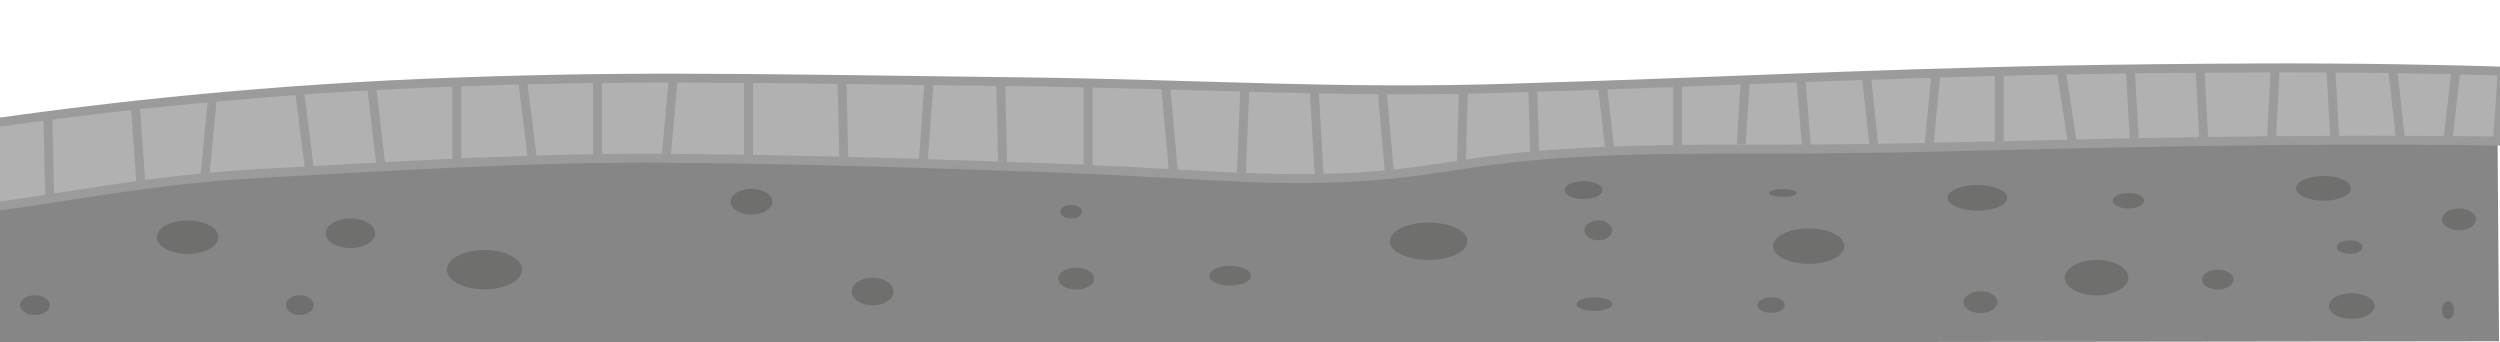 <?xml version="1.0" encoding="utf-8"?>
<!-- Generator: Adobe Illustrator 25.2.3, SVG Export Plug-In . SVG Version: 6.00 Build 0)  -->
<svg version="1.1" id="Ebene_1" xmlns="http://www.w3.org/2000/svg" xmlns:xlink="http://www.w3.org/1999/xlink" x="0px" y="0px"
	 viewBox="0 0 1030 141" style="enable-background:new 0 0 1030 141;" xml:space="preserve">
<style type="text/css">
	.st0{fill:#868686;}
	.st1{fill:#B1B1B1;stroke:#9C9B9B;stroke-width:3.675;stroke-miterlimit:10;}
	.st2{fill:#6F6F6E;}
</style>
<g>
	<path class="st0" d="M-7,79.3c29.1-3.1,69-6.8,116.5-9.6c33.9-2,89.4-4.6,176.4-4.5c144.5,0.3,148.5,7.8,247.9,5.8
		c89.2-1.8,67.8-7.5,183.5-11.5c92.9-3.2,191.5-2.4,253.7-1.9c24.3,0.2,44.4,0.4,58,0.6l0.6,82.4L-7,141.9V79.3z"/>
	<path class="st1" d="M-7,85.7c27.8-3.1,65.8-11.4,112-14.1c68.3-3.9,120.9-6.8,169.4-6.4c45.4,0.4,83.8,1.3,154.5,3.8
		c54.1,1.9,83.5,5.2,114.6,4.5c45.8-1,55.2-7.3,99.8-10.2c48.3-3.2,80.2-0.9,151.3-2.6c63-1.4,139.7-3.8,234.4-2.6l1.9-28.8
		c-21.8-0.7-59.2-1.5-103-1.3c-115.9,0.5-167.8,3.6-267.8,7.1c-11.7,0.4-24.2,0.8-37.4,1.2c-71.2,2.3-123.9-1.6-202.2-2.6
		c-126-1.6-164.5-2.6-246,0.6C96.3,37.7,33.1,45.5-6.4,51.2L-7,85.7z"/>
	<ellipse class="st2" cx="199.6" cy="111.1" rx="15.5" ry="8.1"/>
	<ellipse class="st2" cx="309.6" cy="83.1" rx="8.6" ry="5.3"/>
	<ellipse class="st2" cx="359.5" cy="120.1" rx="8.6" ry="5.7"/>
	<ellipse class="st2" cx="77.3" cy="97.7" rx="12.7" ry="6.9"/>
	<ellipse class="st2" cx="123.5" cy="125.7" rx="5.7" ry="4.1"/>
	<ellipse class="st2" cx="144.4" cy="96.1" rx="10.2" ry="6.1"/>
	<ellipse class="st2" cx="506.8" cy="113.6" rx="8.6" ry="4.1"/>
	<ellipse class="st2" cx="441.3" cy="87.2" rx="4.5" ry="2.8"/>
	<ellipse class="st2" cx="443.4" cy="114.8" rx="7.4" ry="4.5"/>
	<ellipse class="st2" cx="588.6" cy="99.4" rx="16" ry="7.7"/>
	<ellipse class="st2" cx="656.9" cy="125.3" rx="7.4" ry="2.8"/>
	<ellipse class="st2" cx="658.5" cy="94.9" rx="5.7" ry="4.1"/>
	<ellipse class="st2" cx="652.4" cy="78.3" rx="7.8" ry="3.7"/>
	<ellipse class="st2" cx="745.2" cy="101.4" rx="14.7" ry="7.3"/>
	<ellipse class="st2" cx="734.6" cy="79.5" rx="5.7" ry="1.6"/>
	<ellipse class="st2" cx="729.7" cy="125.7" rx="5.7" ry="3.2"/>
	<ellipse class="st2" cx="814.7" cy="81.5" rx="12.3" ry="5.3"/>
	<ellipse class="st2" cx="816" cy="124.5" rx="7" ry="4.5"/>
	<ellipse class="st2" cx="863.8" cy="114.4" rx="13.1" ry="7.3"/>
	<ellipse class="st2" cx="876.9" cy="82.7" rx="6.5" ry="3.2"/>
	<ellipse class="st2" cx="913.7" cy="115.2" rx="6.5" ry="4.1"/>
	<ellipse class="st2" cx="968.9" cy="126.1" rx="9.4" ry="5.3"/>
	<ellipse class="st2" cx="1013.1" cy="90.4" rx="7" ry="4.5"/>
	<ellipse class="st2" cx="957.3" cy="77.6" rx="11.3" ry="5.1"/>
	<ellipse class="st2" cx="968.1" cy="101.8" rx="5.3" ry="2.8"/>
	<ellipse class="st2" cx="1008.6" cy="127.8" rx="2.5" ry="3.7"/>
	<ellipse class="st2" cx="14.4" cy="125.7" rx="6.1" ry="4.1"/>
	<g>
		<line class="st1" x1="19.7" y1="47" x2="20.5" y2="82.7"/>
		<line class="st1" x1="55.7" y1="42.9" x2="58.1" y2="76.2"/>
		<line class="st1" x1="87.6" y1="39.7" x2="84.3" y2="73.8"/>
		<line class="st1" x1="123.5" y1="38.1" x2="127.6" y2="70.5"/>
		<line class="st1" x1="153" y1="34.8" x2="157.1" y2="69.7"/>
		<line class="st1" x1="188.2" y1="32.4" x2="188.2" y2="68.1"/>
		<line class="st1" x1="215.2" y1="32.4" x2="219.3" y2="64.9"/>
		<line class="st1" x1="246.2" y1="33.2" x2="246.2" y2="64.9"/>
		<line class="st1" x1="277.3" y1="33.2" x2="274.4" y2="65.3"/>
		<line class="st1" x1="308.4" y1="32.4" x2="308.4" y2="64.9"/>
		<line class="st1" x1="346.9" y1="32.4" x2="347.7" y2="68.1"/>
		<line class="st1" x1="382.8" y1="33.2" x2="380.4" y2="66.5"/>
		<line class="st1" x1="412.3" y1="33.2" x2="413.1" y2="68.1"/>
		<line class="st1" x1="448.3" y1="34" x2="448.3" y2="71.4"/>
		<line class="st1" x1="480.2" y1="34.8" x2="483.5" y2="71.4"/>
		<line class="st1" x1="512.9" y1="35.6" x2="511.3" y2="74.6"/>
		<line class="st1" x1="541.5" y1="38.1" x2="543.6" y2="73.6"/>
		<line class="st1" x1="569.3" y1="35.6" x2="572.6" y2="73"/>
		<line class="st1" x1="602.9" y1="37.3" x2="602.1" y2="66.5"/>
		<line class="st1" x1="631.5" y1="35.6" x2="632.3" y2="64.1"/>
		<line class="st1" x1="660.2" y1="35.3" x2="663.4" y2="63.2"/>
		<line class="st1" x1="691.2" y1="33.2" x2="691.2" y2="60"/>
		<line class="st1" x1="719" y1="34" x2="717.4" y2="59.5"/>
		<line class="st1" x1="741.9" y1="31.6" x2="744.4" y2="62.4"/>
		<line class="st1" x1="768.9" y1="30.8" x2="772.2" y2="61.6"/>
		<line class="st1" x1="797.6" y1="30" x2="794.7" y2="60.8"/>
		<line class="st1" x1="823.7" y1="28.3" x2="823.7" y2="59.2"/>
		<line class="st1" x1="849.1" y1="28.3" x2="854" y2="60"/>
		<line class="st1" x1="877.7" y1="28.3" x2="879.4" y2="59.2"/>
		<line class="st1" x1="906.4" y1="28.3" x2="908" y2="58.4"/>
		<line class="st1" x1="937.4" y1="27.5" x2="935.8" y2="58.4"/>
		<line class="st1" x1="960.3" y1="28.3" x2="962" y2="58.4"/>
		<line class="st1" x1="985.7" y1="27.5" x2="989" y2="57.6"/>
		<line class="st1" x1="1011.9" y1="28.3" x2="1008.6" y2="57.6"/>
	</g>
</g>
</svg>
